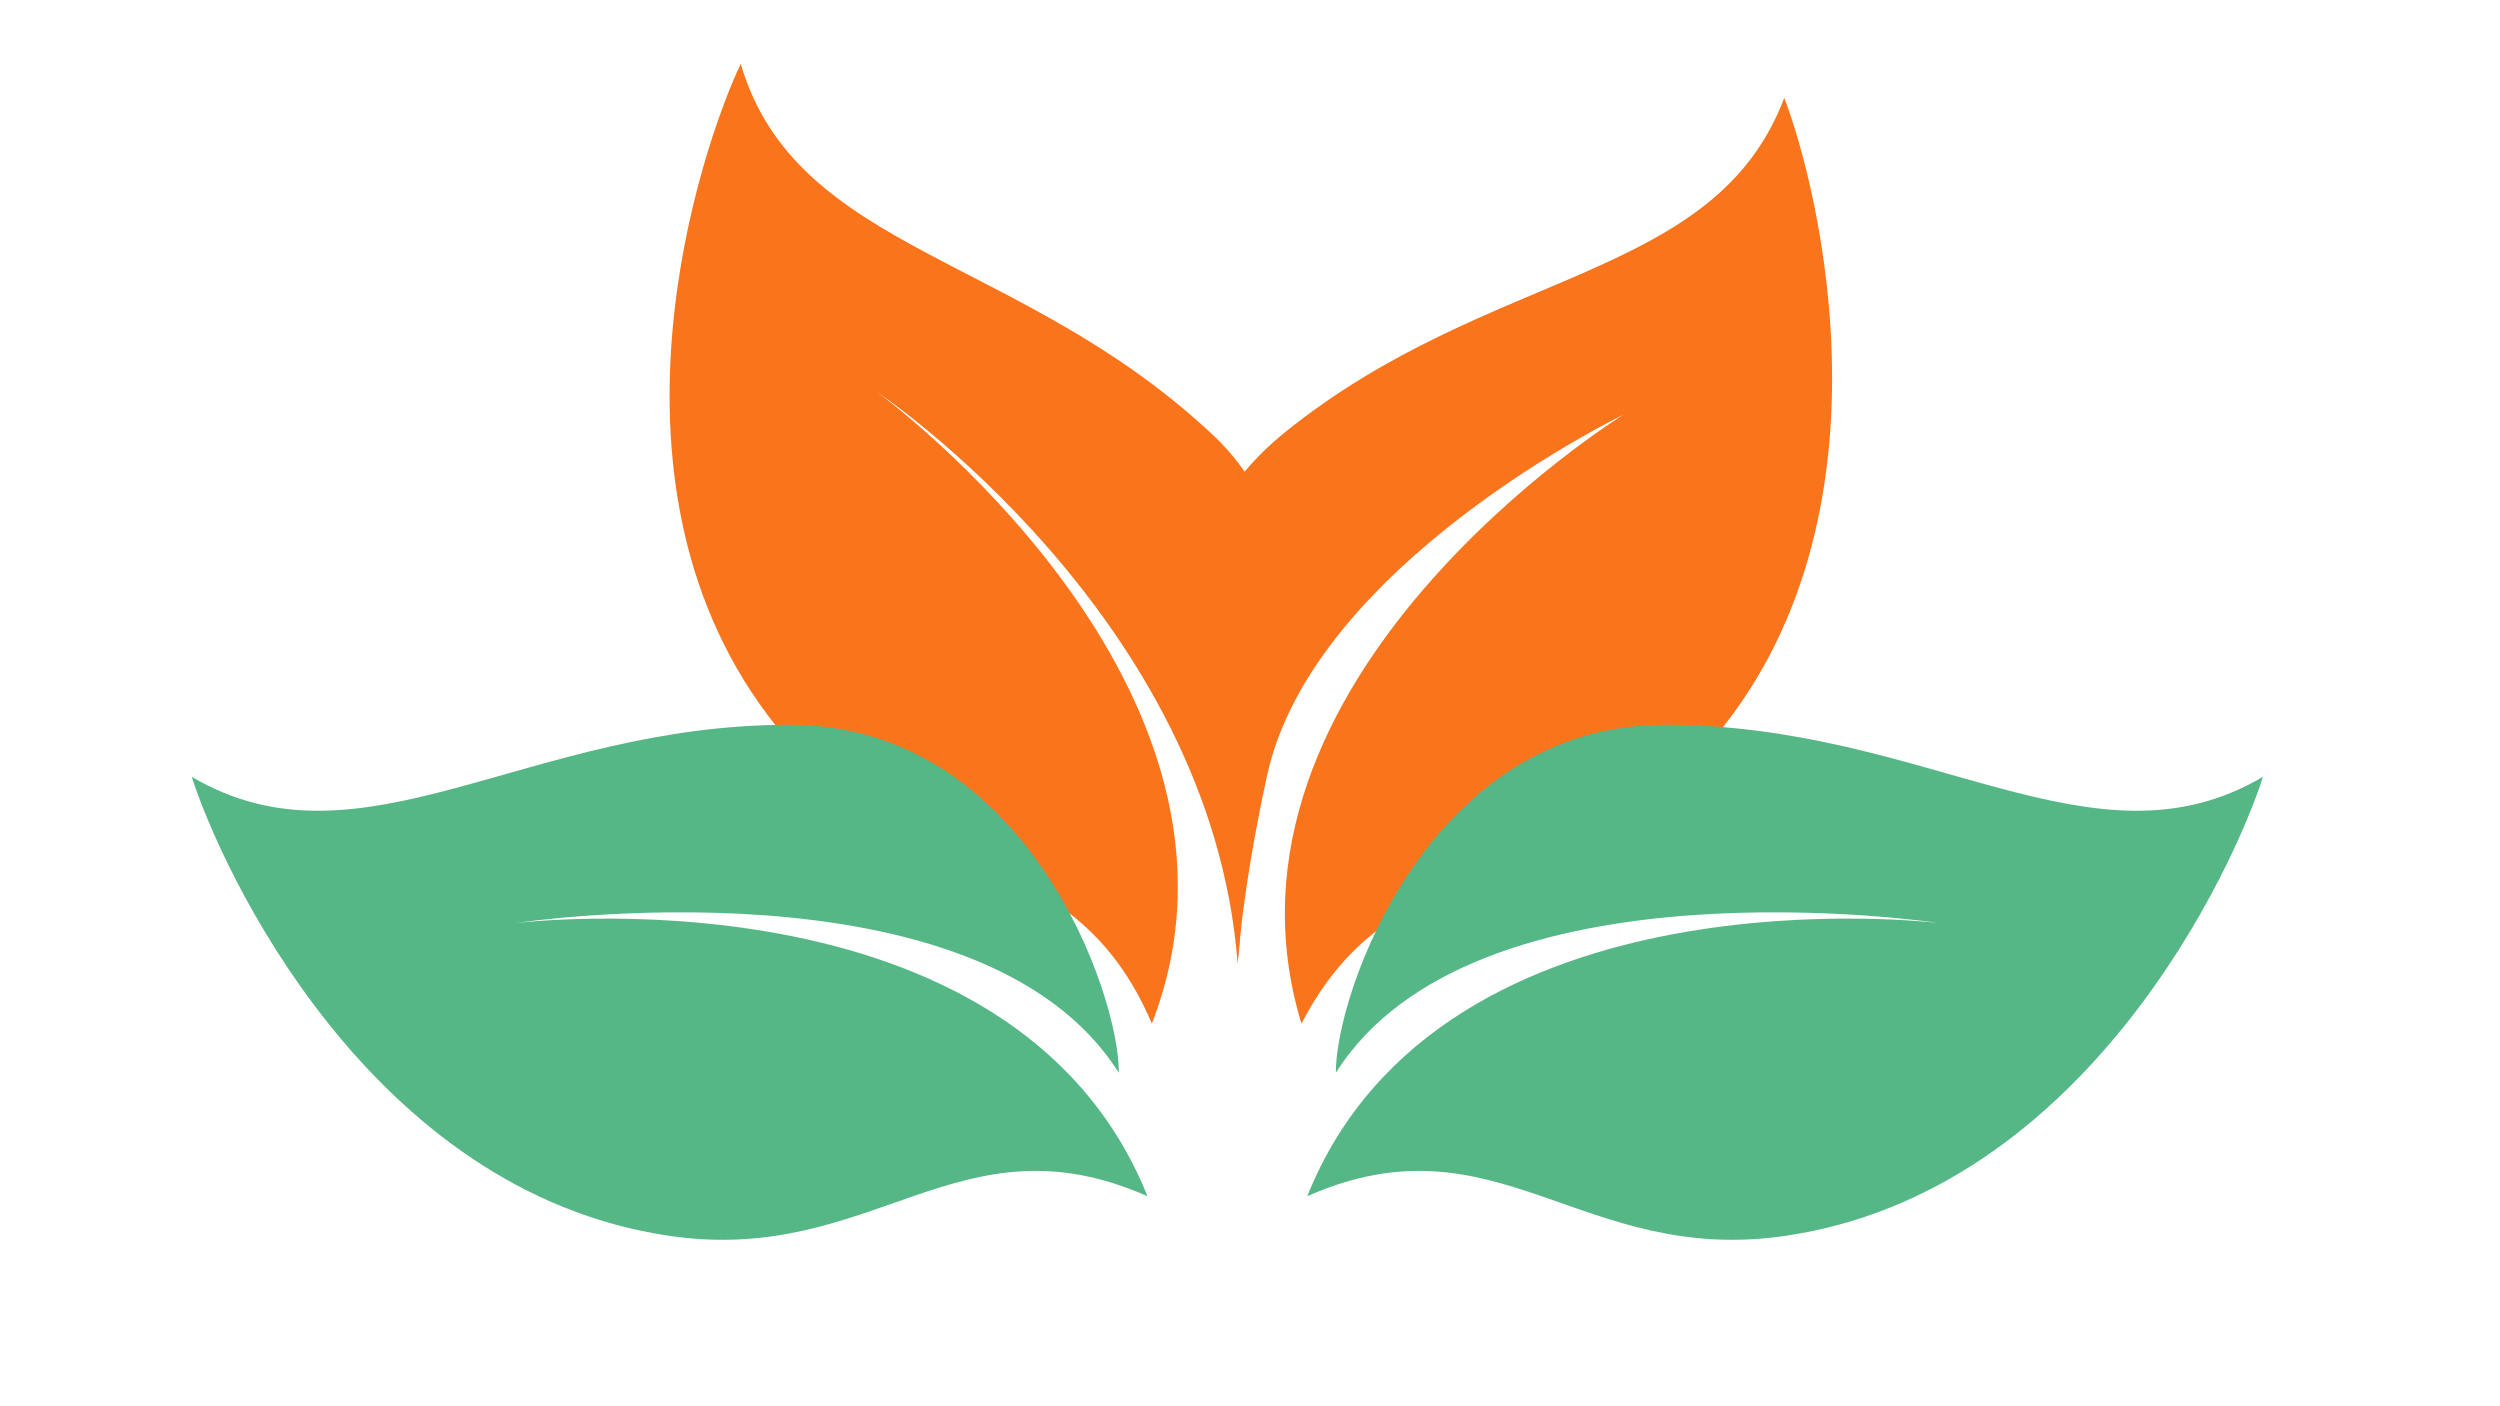 <svg xmlns="http://www.w3.org/2000/svg" xmlns:xlink="http://www.w3.org/1999/xlink" width="1920" zoomAndPan="magnify" viewBox="0 0 1440 810" height="1080" preserveAspectRatio="xMidYMid meet" version="1.0"><defs><clipPath id="id1"><path d="M 385 36.926 L 742 36.926 L 742 590 L 385 590 Z M 385 36.926 " clip-rule="nonzero"/></clipPath></defs><path fill="rgb(98.039%, 45.49%, 10.979%)" d="M 1027.738 56.395 C 987.562 162.539 858.371 153.434 739.926 249.164 C 705.148 277.281 687.805 312.895 681.219 349.273 C 720.453 389.867 712.863 554.84 712.863 554.84 C 712.863 554.84 715.387 512.969 729.785 446.871 C 756.316 324.984 935.008 238.918 935.008 238.918 C 935.008 238.918 689.266 390.746 749.633 589.609 C 804.504 483.688 897.543 522.137 978.562 435.008 C 1098.133 306.414 1047.188 106.848 1027.738 56.395 " fill-opacity="1" fill-rule="nonzero"/><g clip-path="url(#id1)"><path fill="rgb(98.039%, 45.49%, 10.979%)" d="M 426.66 36.785 C 458.664 145.68 588.176 146.426 698.996 250.883 C 758.238 306.738 742.711 392.566 726.258 451.73 C 715.312 491.047 716.652 521.84 712.863 554.84 C 697.633 354.34 505.266 225.852 505.266 225.852 C 505.266 225.852 738.762 395.914 663.465 589.609 C 616.789 479.824 521.113 511.086 446.941 418.047 C 337.484 280.727 403.445 85.617 426.66 36.785 " fill-opacity="1" fill-rule="nonzero"/></g><path fill="rgb(33.73%, 71.759%, 52.55%)" d="M 1303.477 447.43 C 1205.734 505.043 1110.676 417.02 958.418 417.492 C 822.914 417.898 769.195 572.316 769.441 617.977 C 849.344 491.07 1116.953 531.688 1116.953 531.688 C 1116.953 531.688 830.316 496.148 752.961 689.027 C 862.035 640.816 910.531 729.062 1028.219 711.871 C 1201.934 686.488 1287.074 498.961 1303.477 447.43 " fill-opacity="1" fill-rule="nonzero"/><path fill="rgb(33.73%, 71.759%, 52.55%)" d="M 110.438 447.43 C 208.168 505.043 303.227 417.02 455.48 417.492 C 591 417.898 644.707 572.316 644.461 617.977 C 564.555 491.07 296.949 531.688 296.949 531.688 C 296.949 531.688 583.586 496.148 660.949 689.027 C 551.863 640.816 503.371 729.062 385.691 711.871 C 211.98 686.488 126.84 498.961 110.438 447.43 " fill-opacity="1" fill-rule="nonzero"/></svg>
